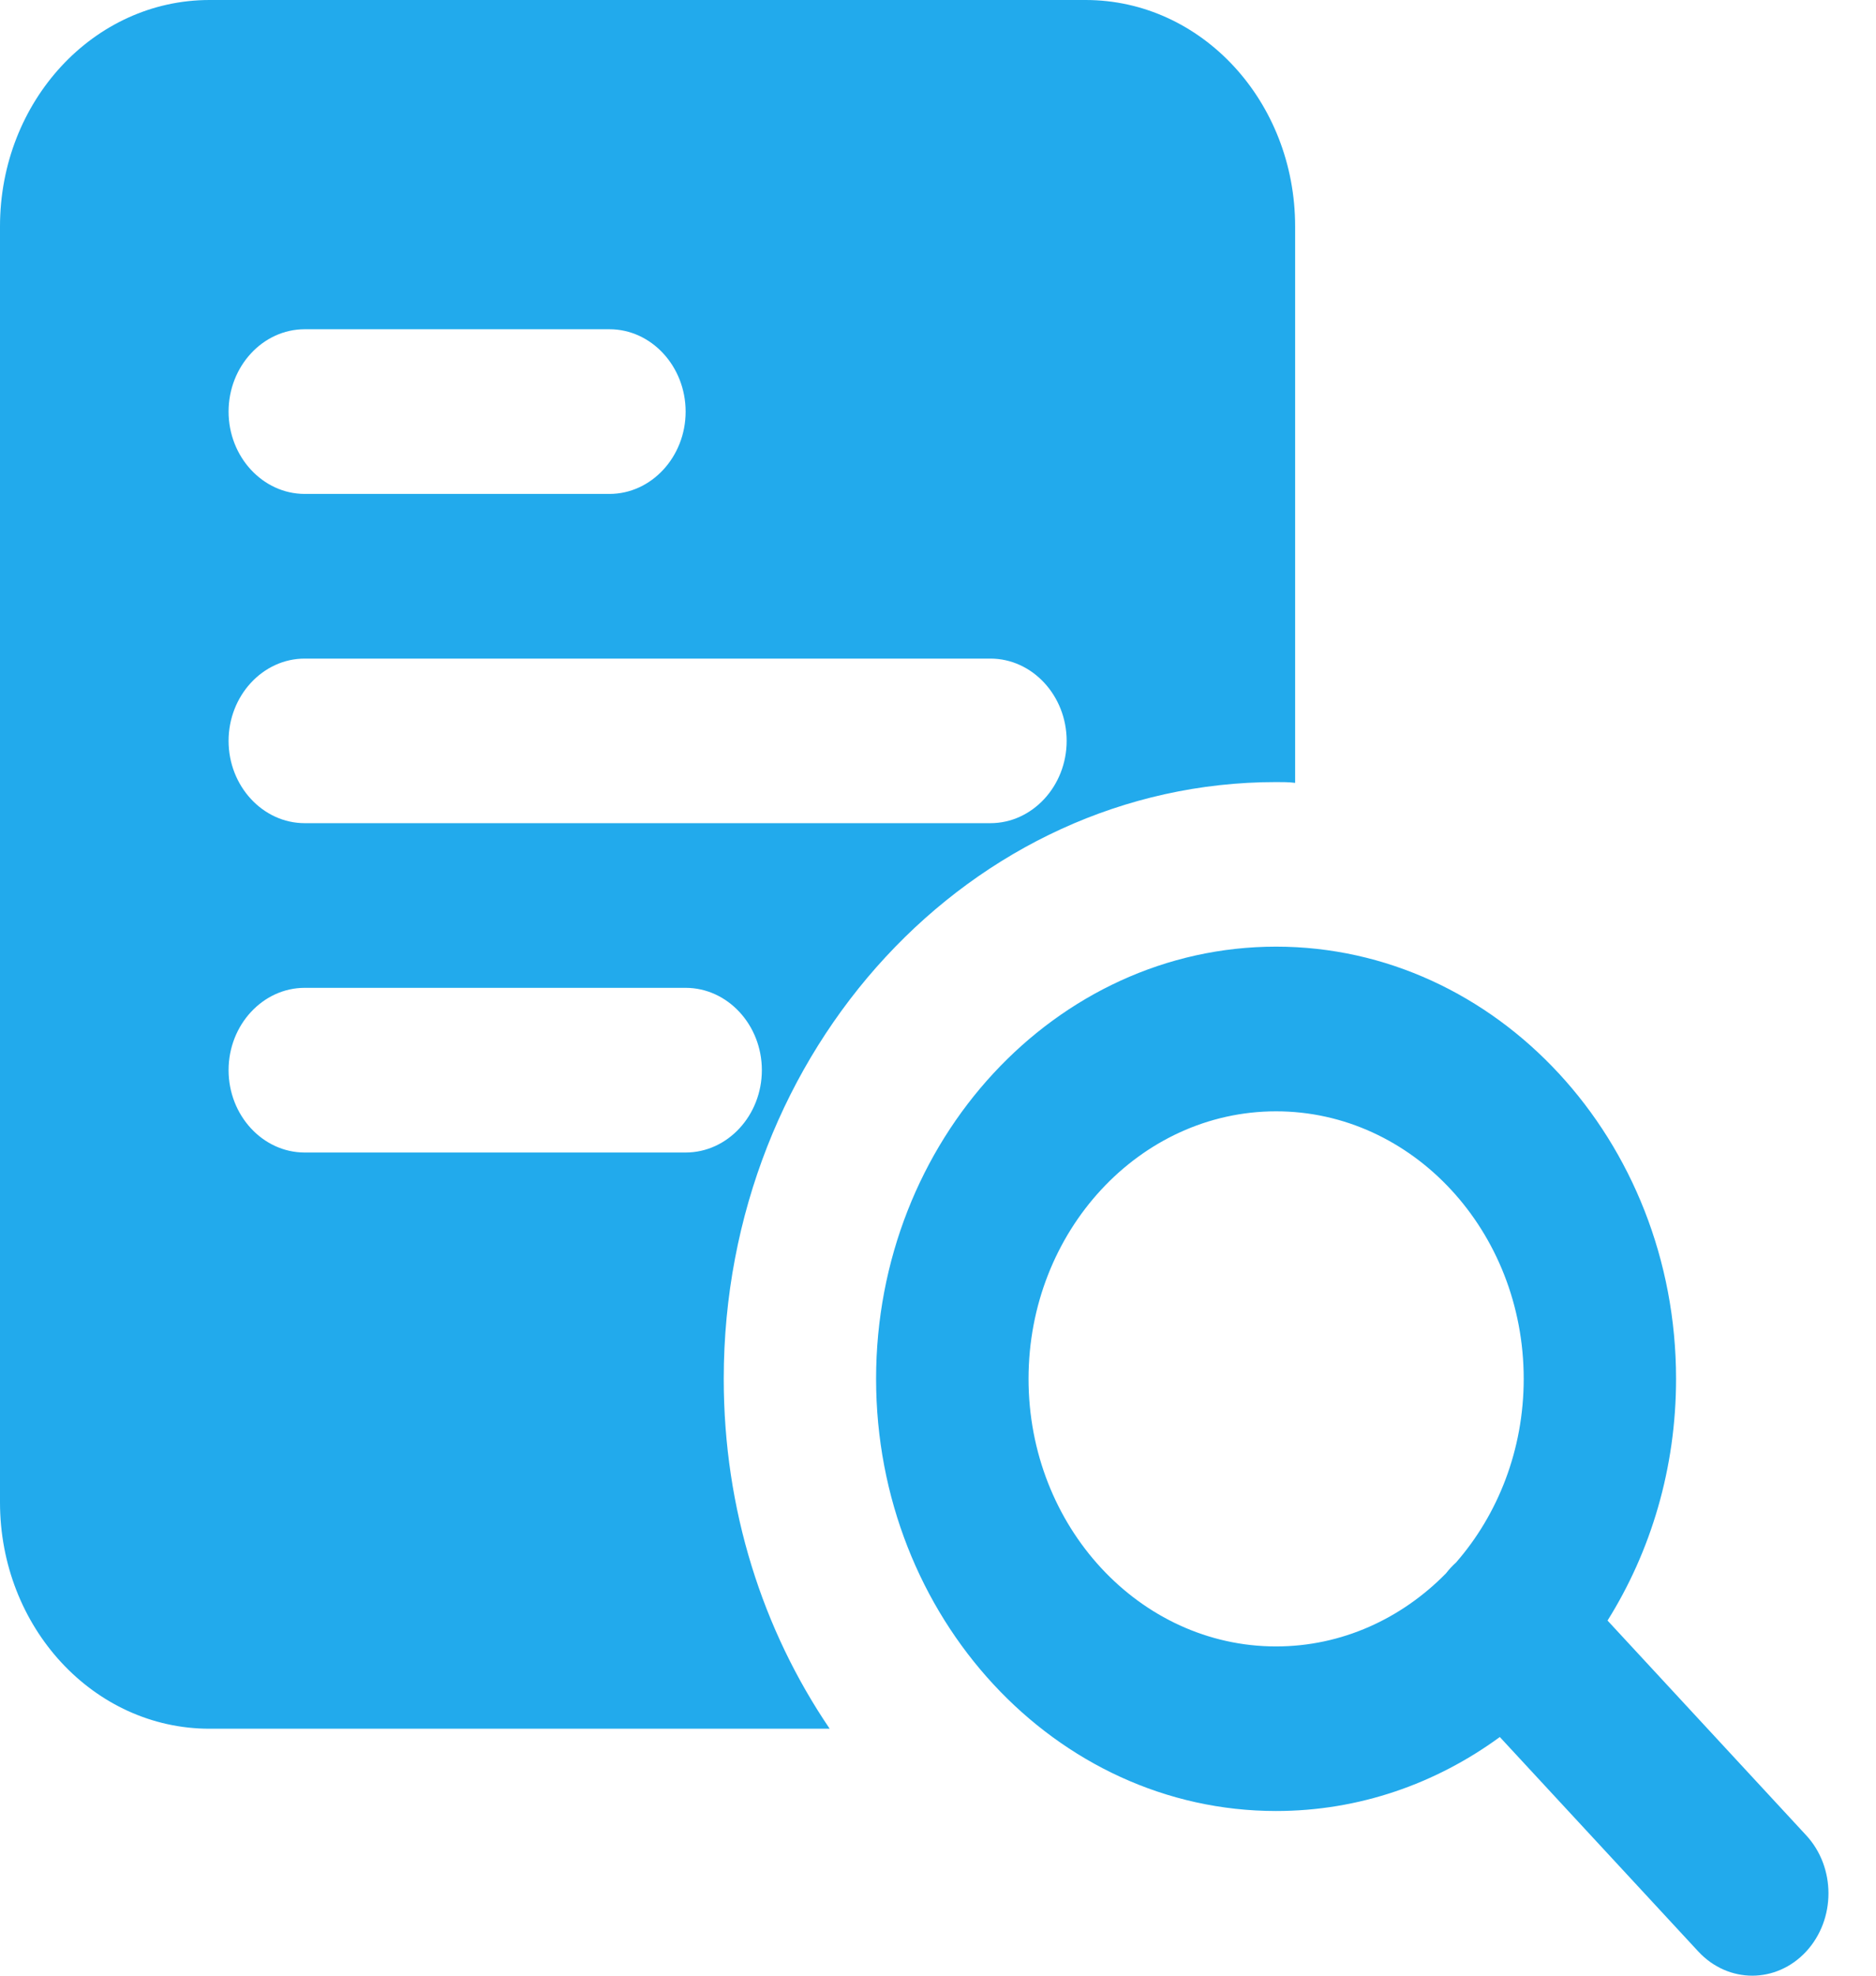 <svg width="19" height="20" viewBox="0 0 19 20" fill="none" xmlns="http://www.w3.org/2000/svg">
<path fill-rule="evenodd" clip-rule="evenodd" d="M2.122 0H10.995C12.168 0 13.117 1.025 13.117 2.292V7.925C13.056 7.917 12.986 7.917 12.924 7.917C9.838 7.917 7.33 10.625 7.33 13.958C7.33 15.283 7.724 16.5 8.403 17.5H2.122C0.949 17.5 0 16.475 0 15.208V2.292C0 1.025 0.949 0 2.122 0ZM6.173 3.333H3.086C2.662 3.333 2.315 3.708 2.315 4.167C2.315 4.625 2.662 5 3.086 5H6.173C6.597 5 6.944 4.625 6.944 4.167C6.944 3.708 6.597 3.333 6.173 3.333ZM3.086 11.667H6.944C7.369 11.667 7.716 11.292 7.716 10.833C7.716 10.375 7.369 10 6.944 10H3.086C2.662 10 2.315 10.375 2.315 10.833C2.315 11.292 2.662 11.667 3.086 11.667ZM3.086 8.333H10.031C10.455 8.333 10.803 7.958 10.803 7.5C10.803 7.042 10.455 6.667 10.031 6.667H3.086C2.662 6.667 2.315 7.042 2.315 7.5C2.315 7.958 2.662 8.333 3.086 8.333ZM12.924 18.333C10.691 18.333 8.873 16.371 8.873 13.958C8.873 11.546 10.691 9.583 12.924 9.583C15.158 9.583 16.975 11.546 16.975 13.958C16.975 14.864 16.719 15.706 16.281 16.405L18.292 18.578C18.594 18.903 18.594 19.43 18.292 19.756C18.142 19.918 17.944 20 17.747 20C17.549 20 17.352 19.918 17.201 19.756L15.19 17.584C14.543 18.057 13.763 18.333 12.924 18.333ZM15.432 13.958C15.432 14.677 15.171 15.331 14.747 15.817C14.729 15.833 14.711 15.851 14.694 15.869C14.677 15.888 14.66 15.907 14.645 15.927C14.196 16.385 13.59 16.667 12.924 16.667C11.542 16.667 10.417 15.452 10.417 13.958C10.417 12.465 11.542 11.25 12.924 11.25C14.307 11.25 15.432 12.465 15.432 13.958Z" fill="#22AAEC"/>
</svg>
